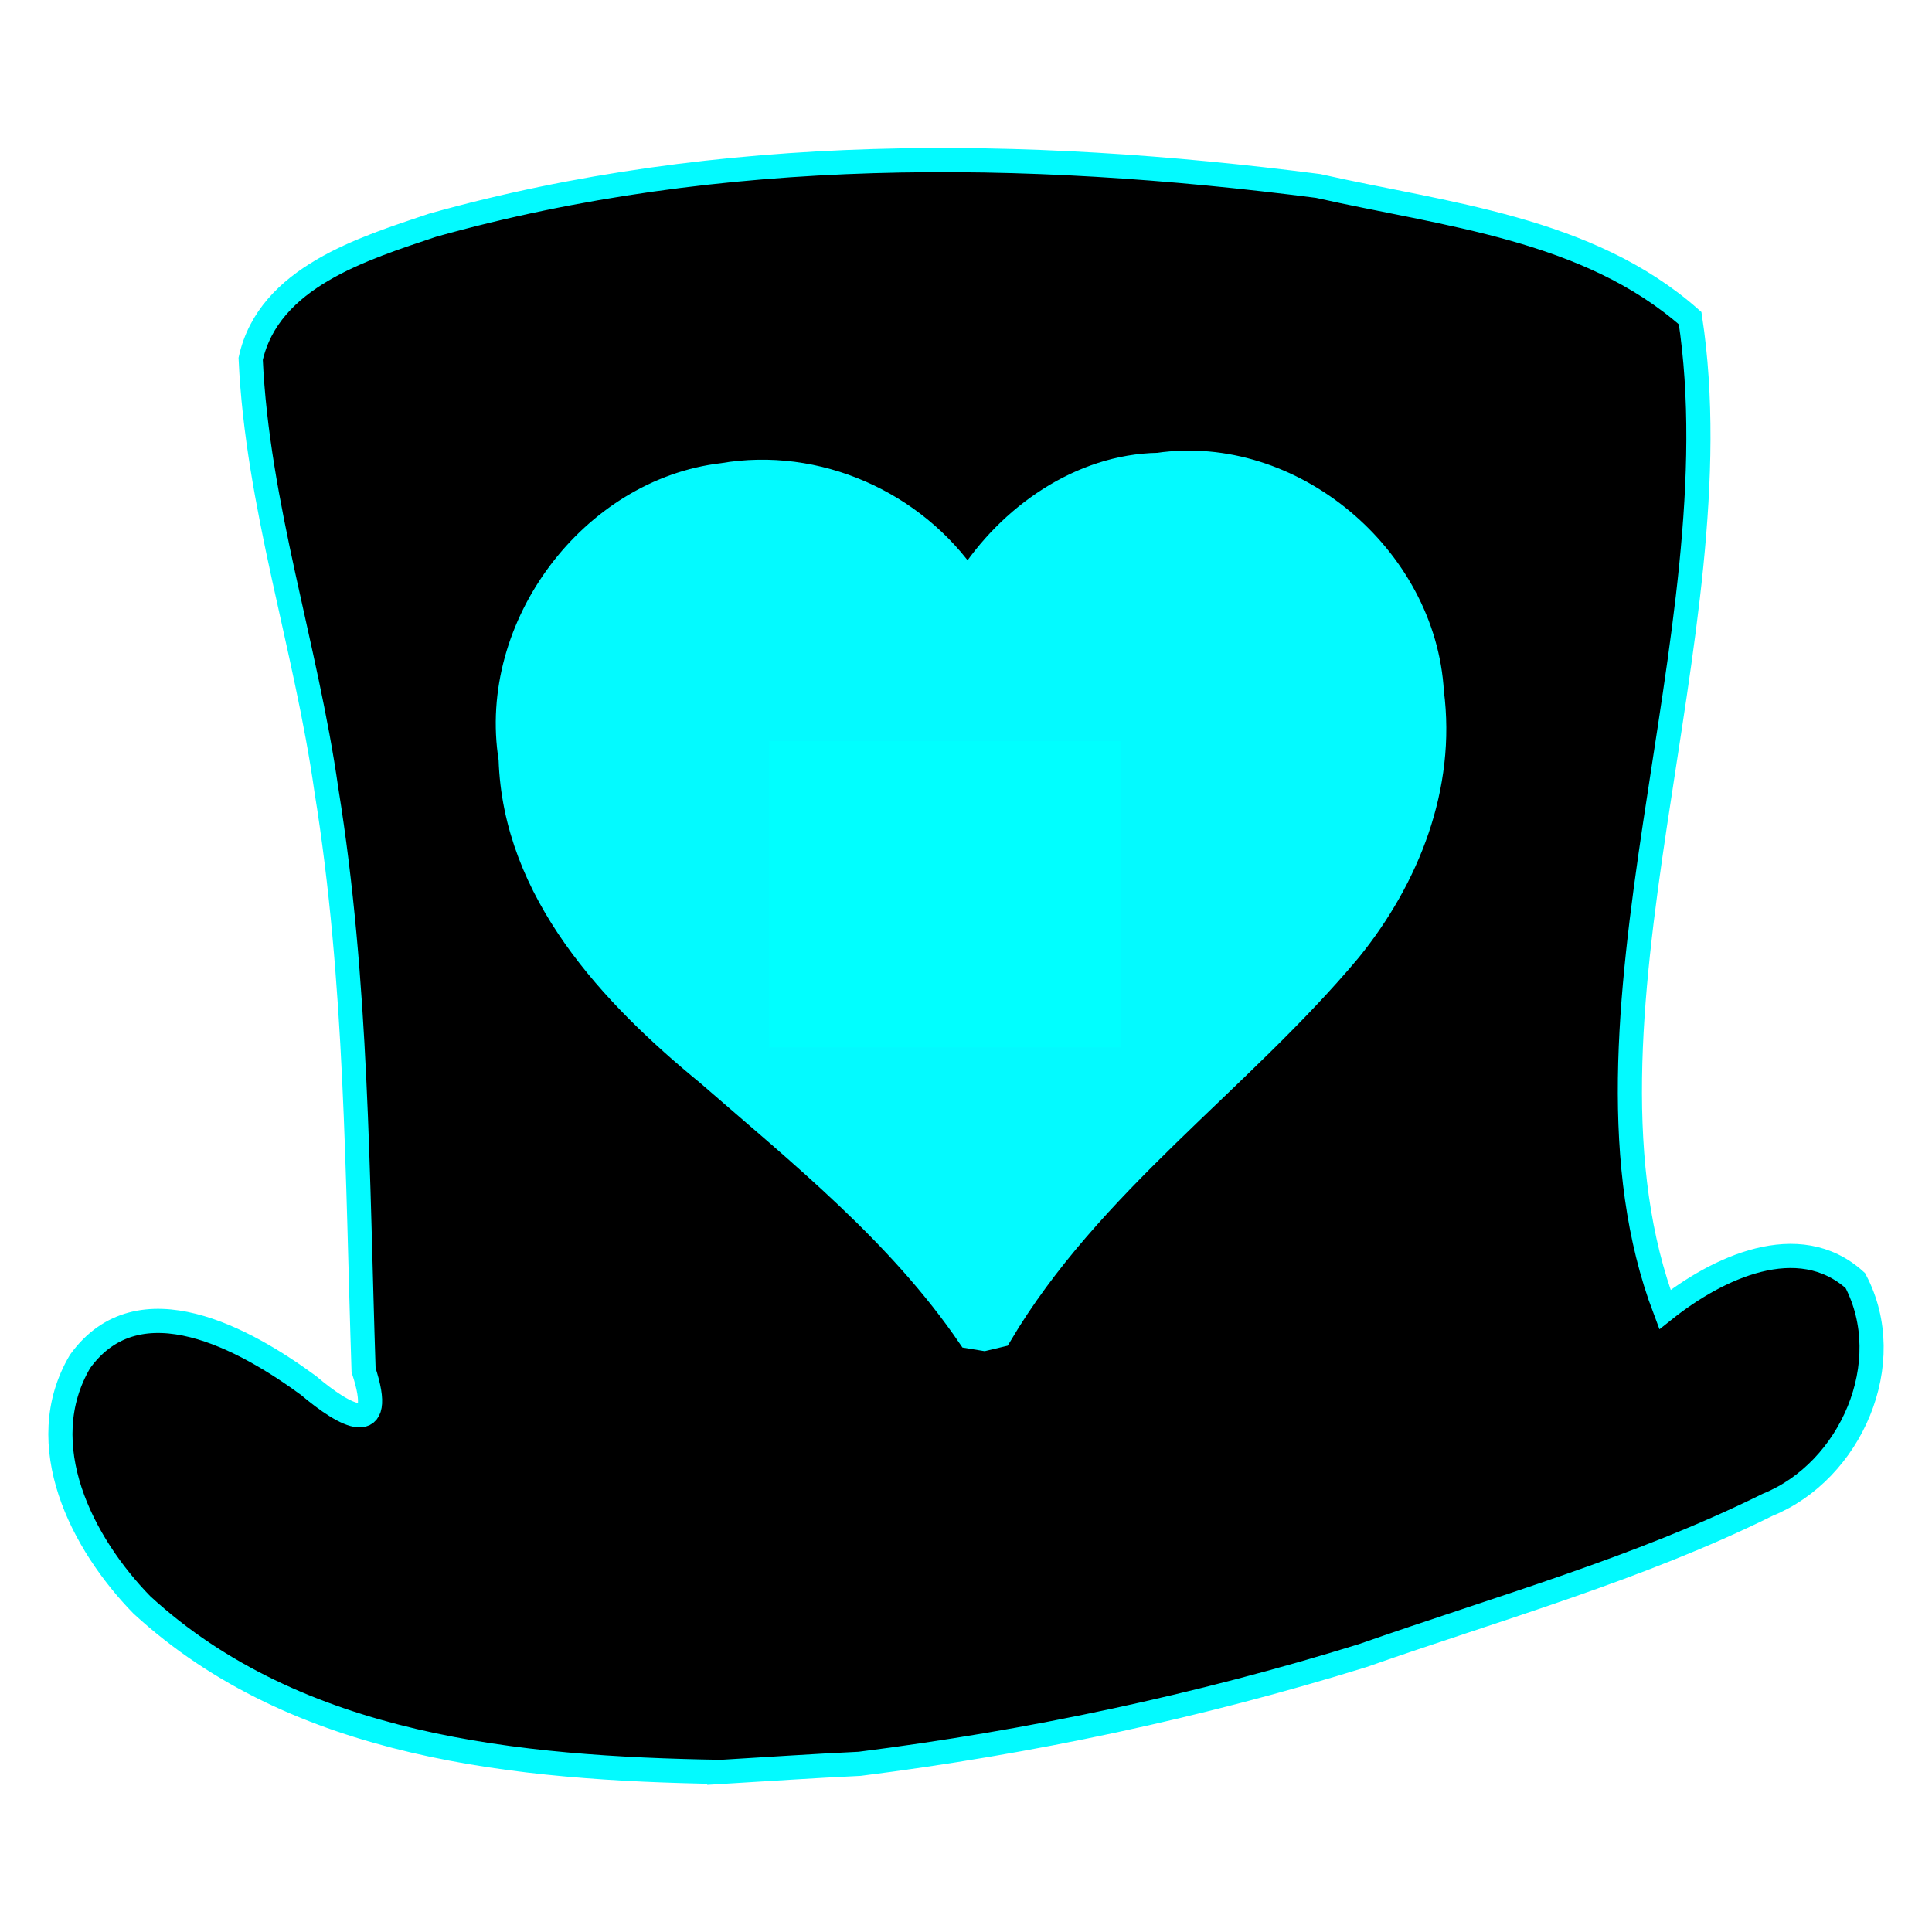 <?xml version="1.0" encoding="UTF-8" standalone="no"?>
<!-- Created with Inkscape (http://www.inkscape.org/) -->

<svg
   xmlns:dc="http://purl.org/dc/elements/1.1/"
   xmlns:cc="http://creativecommons.org/ns#"
   xmlns:rdf="http://www.w3.org/1999/02/22-rdf-syntax-ns#"
   xmlns:svg="http://www.w3.org/2000/svg"
   xmlns="http://www.w3.org/2000/svg"
   xmlns:sodipodi="http://sodipodi.sourceforge.net/DTD/sodipodi-0.dtd"
   xmlns:inkscape="http://www.inkscape.org/namespaces/inkscape"
   version="1.1"
   id="svg2"
   width="16"
   height="16"
   viewBox="0 0 16 16"
   sodipodi:docname="kepi-16x16.svg"
   inkscape:version="0.92.3 (2405546, 2018-03-11)"
   inkscape:export-filename="/home/marnanel/proj/kepi/docs/kepi.png"
   inkscape:export-xdpi="96"
   inkscape:export-ydpi="96">
  <defs
     id="defs6" />
  <sodipodi:namedview
     pagecolor="#ffffff"
     bordercolor="#666666"
     borderopacity="1"
     objecttolerance="10"
     gridtolerance="10"
     guidetolerance="10"
     inkscape:pageopacity="0"
     inkscape:pageshadow="2"
     inkscape:window-width="1366"
     inkscape:window-height="713"
     id="namedview4"
     showgrid="false"
     inkscape:zoom="11.0625"
     inkscape:cx="8.2259877"
     inkscape:cy="7.1953632"
     inkscape:window-x="0"
     inkscape:window-y="27"
     inkscape:window-maximized="1"
     inkscape:current-layer="svg2"
     fit-margin-top="20"
     fit-margin-left="20"
     fit-margin-right="20"
     fit-margin-bottom="20" />
  <rect
     style="opacity:1;vector-effect:none;fill:aqua;fill-opacity:1;fill-rule:nonzero;stroke:#03faff;stroke-width:3;stroke-linecap:butt;stroke-linejoin:miter;stroke-miterlimit:4;stroke-dasharray:none;stroke-dashoffset:0;stroke-opacity:1;paint-order:normal"
     id="rect821"
     width="5.914"
     height="5.535"
     x="4.869"
     y="4.638" />
  <path
     style="fill:black;fill-opacity:1;stroke:#03faff;stroke-width:0.2;stroke-miterlimit:4;stroke-dasharray:none;stroke-opacity:1"
     d="M 5.957,14.674 C 4.297,14.645 2.465,14.477 1.175,13.291 0.679,12.783 0.257,11.963 0.663,11.275 1.153,10.596 2.039,11.095 2.555,11.474 2.862,11.734 3.198,11.914 3.011,11.347 2.958,9.742 2.96,8.131 2.703,6.543 2.534,5.347 2.131,4.185 2.076,2.972 2.226,2.295 3.01,2.058 3.583,1.865 5.966,1.197 8.479,1.226 10.916,1.54 c 1.054,0.238 2.235,0.348 3.081,1.095 0.398,2.608 -1.105,5.841 -0.209,8.21 0.431,-0.343 1.106,-0.667 1.577,-0.24 0.359,0.681 -0.039,1.578 -0.724,1.856 -1.074,0.532 -2.231,0.855 -3.356,1.25 -1.358,0.421 -2.756,0.718 -4.165,0.896 -0.388,0.018 -0.776,0.045 -1.163,0.068 z M 8.281,11.057 C 9.026,9.799 10.261,8.959 11.176,7.866 11.657,7.272 11.96,6.514 11.858,5.732 11.794,4.608 10.691,3.689 9.592,3.85 8.948,3.861 8.358,4.276 8.016,4.813 7.572,4.159 6.763,3.801 5.985,3.935 4.905,4.06 4.052,5.182 4.229,6.285 4.263,7.387 5.068,8.241 5.863,8.892 6.633,9.562 7.446,10.213 8.029,11.068 l 0.122,0.02 z"
     id="path817"
     inkscape:connector-curvature="0"
     sodipodi:nodetypes="ccccccccccccccccccccccccccc" />
</svg>
